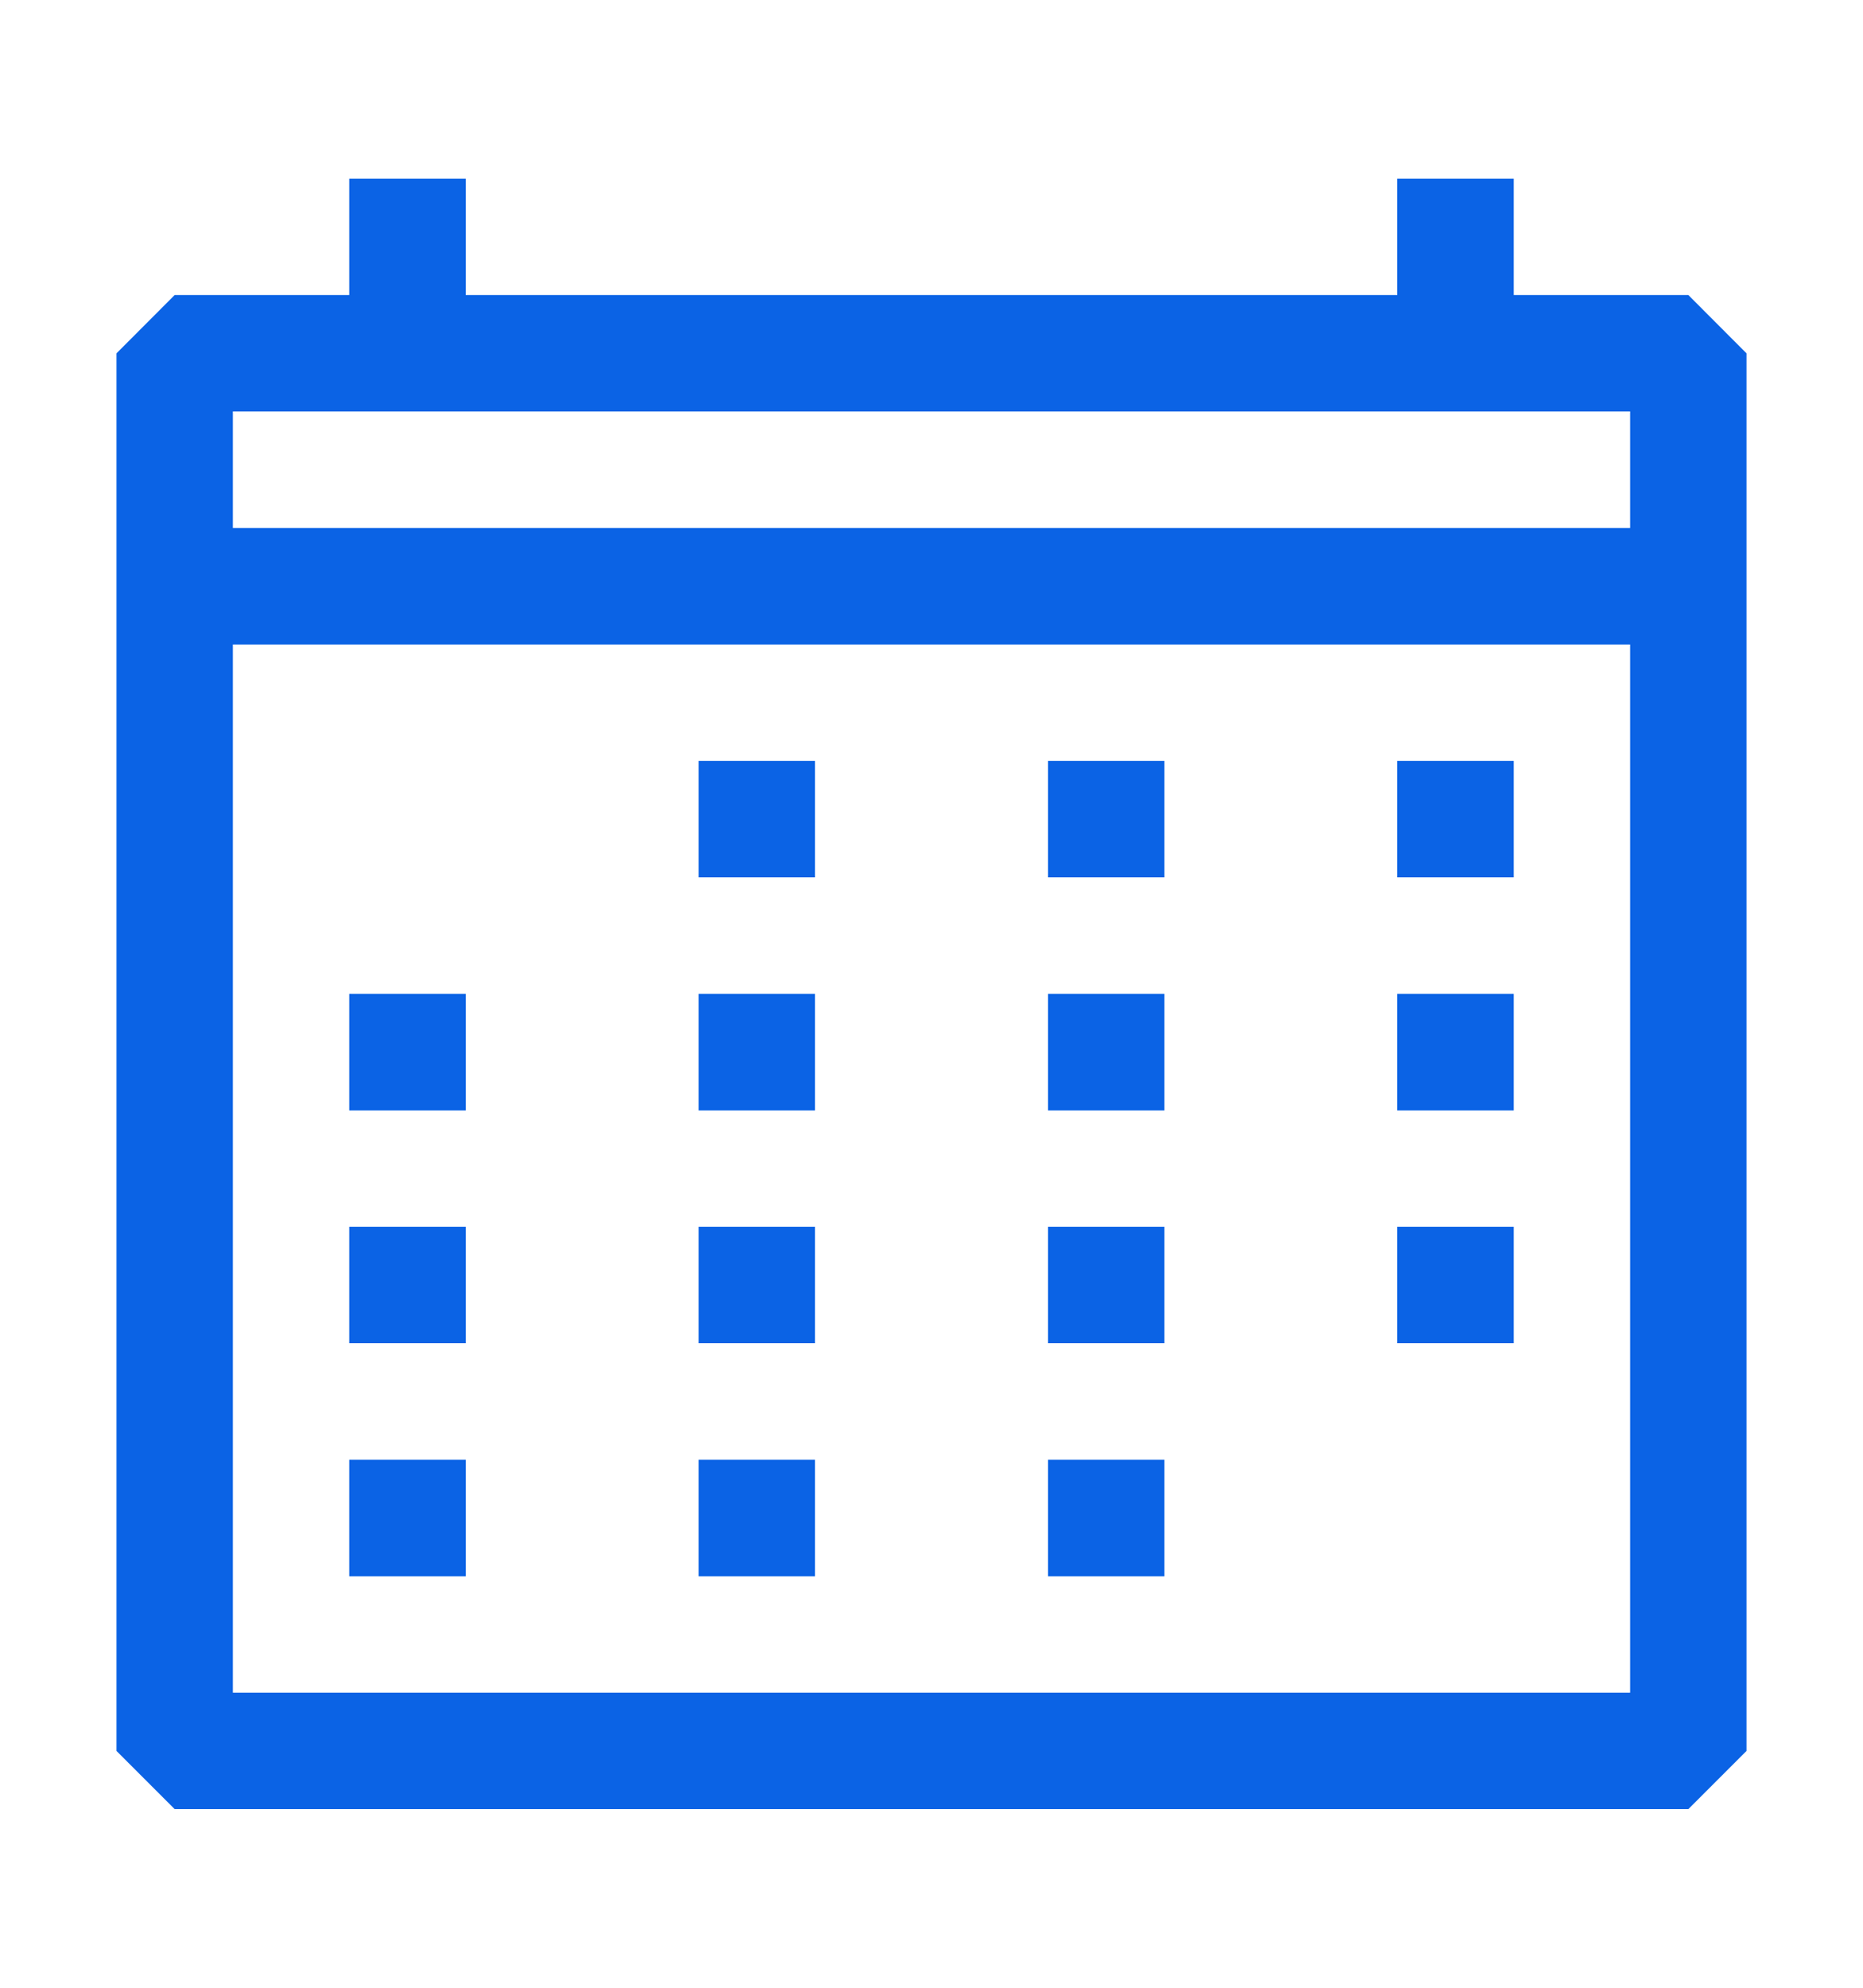 <svg width="15" height="16" viewBox="0 0 15 16" fill="none" xmlns="http://www.w3.org/2000/svg">
<path fill-rule="evenodd" clip-rule="evenodd" d="M13.594 2.375H12.188V1.438H11.25V2.375H3.75V1.438H2.812V2.375H1.406L0.938 2.844V14.094L1.406 14.562H13.594L14.062 14.094V2.844L13.594 2.375ZM13.125 13.625H1.875V5.188H13.125V13.625ZM13.125 4.25H1.875V3.312H13.125V4.25ZM3.75 8H2.812V8.938H3.75V8ZM2.812 9.875H3.75V10.812H2.812V9.875ZM3.75 11.75H2.812V12.688H3.75V11.75ZM5.625 8H6.562V8.938H5.625V8ZM6.562 9.875H5.625V10.812H6.562V9.875ZM5.625 11.75H6.562V12.688H5.625V11.75ZM6.562 6.125H5.625V7.062H6.562V6.125ZM8.438 8H9.375V8.938H8.438V8ZM9.375 9.875H8.438V10.812H9.375V9.875ZM8.438 11.75H9.375V12.688H8.438V11.75ZM9.375 6.125H8.438V7.062H9.375V6.125ZM11.25 8H12.188V8.938H11.25V8ZM12.188 9.875H11.25V10.812H12.188V9.875ZM11.25 6.125H12.188V7.062H11.25V6.125Z" fill="#0B63E5"/>
</svg>
